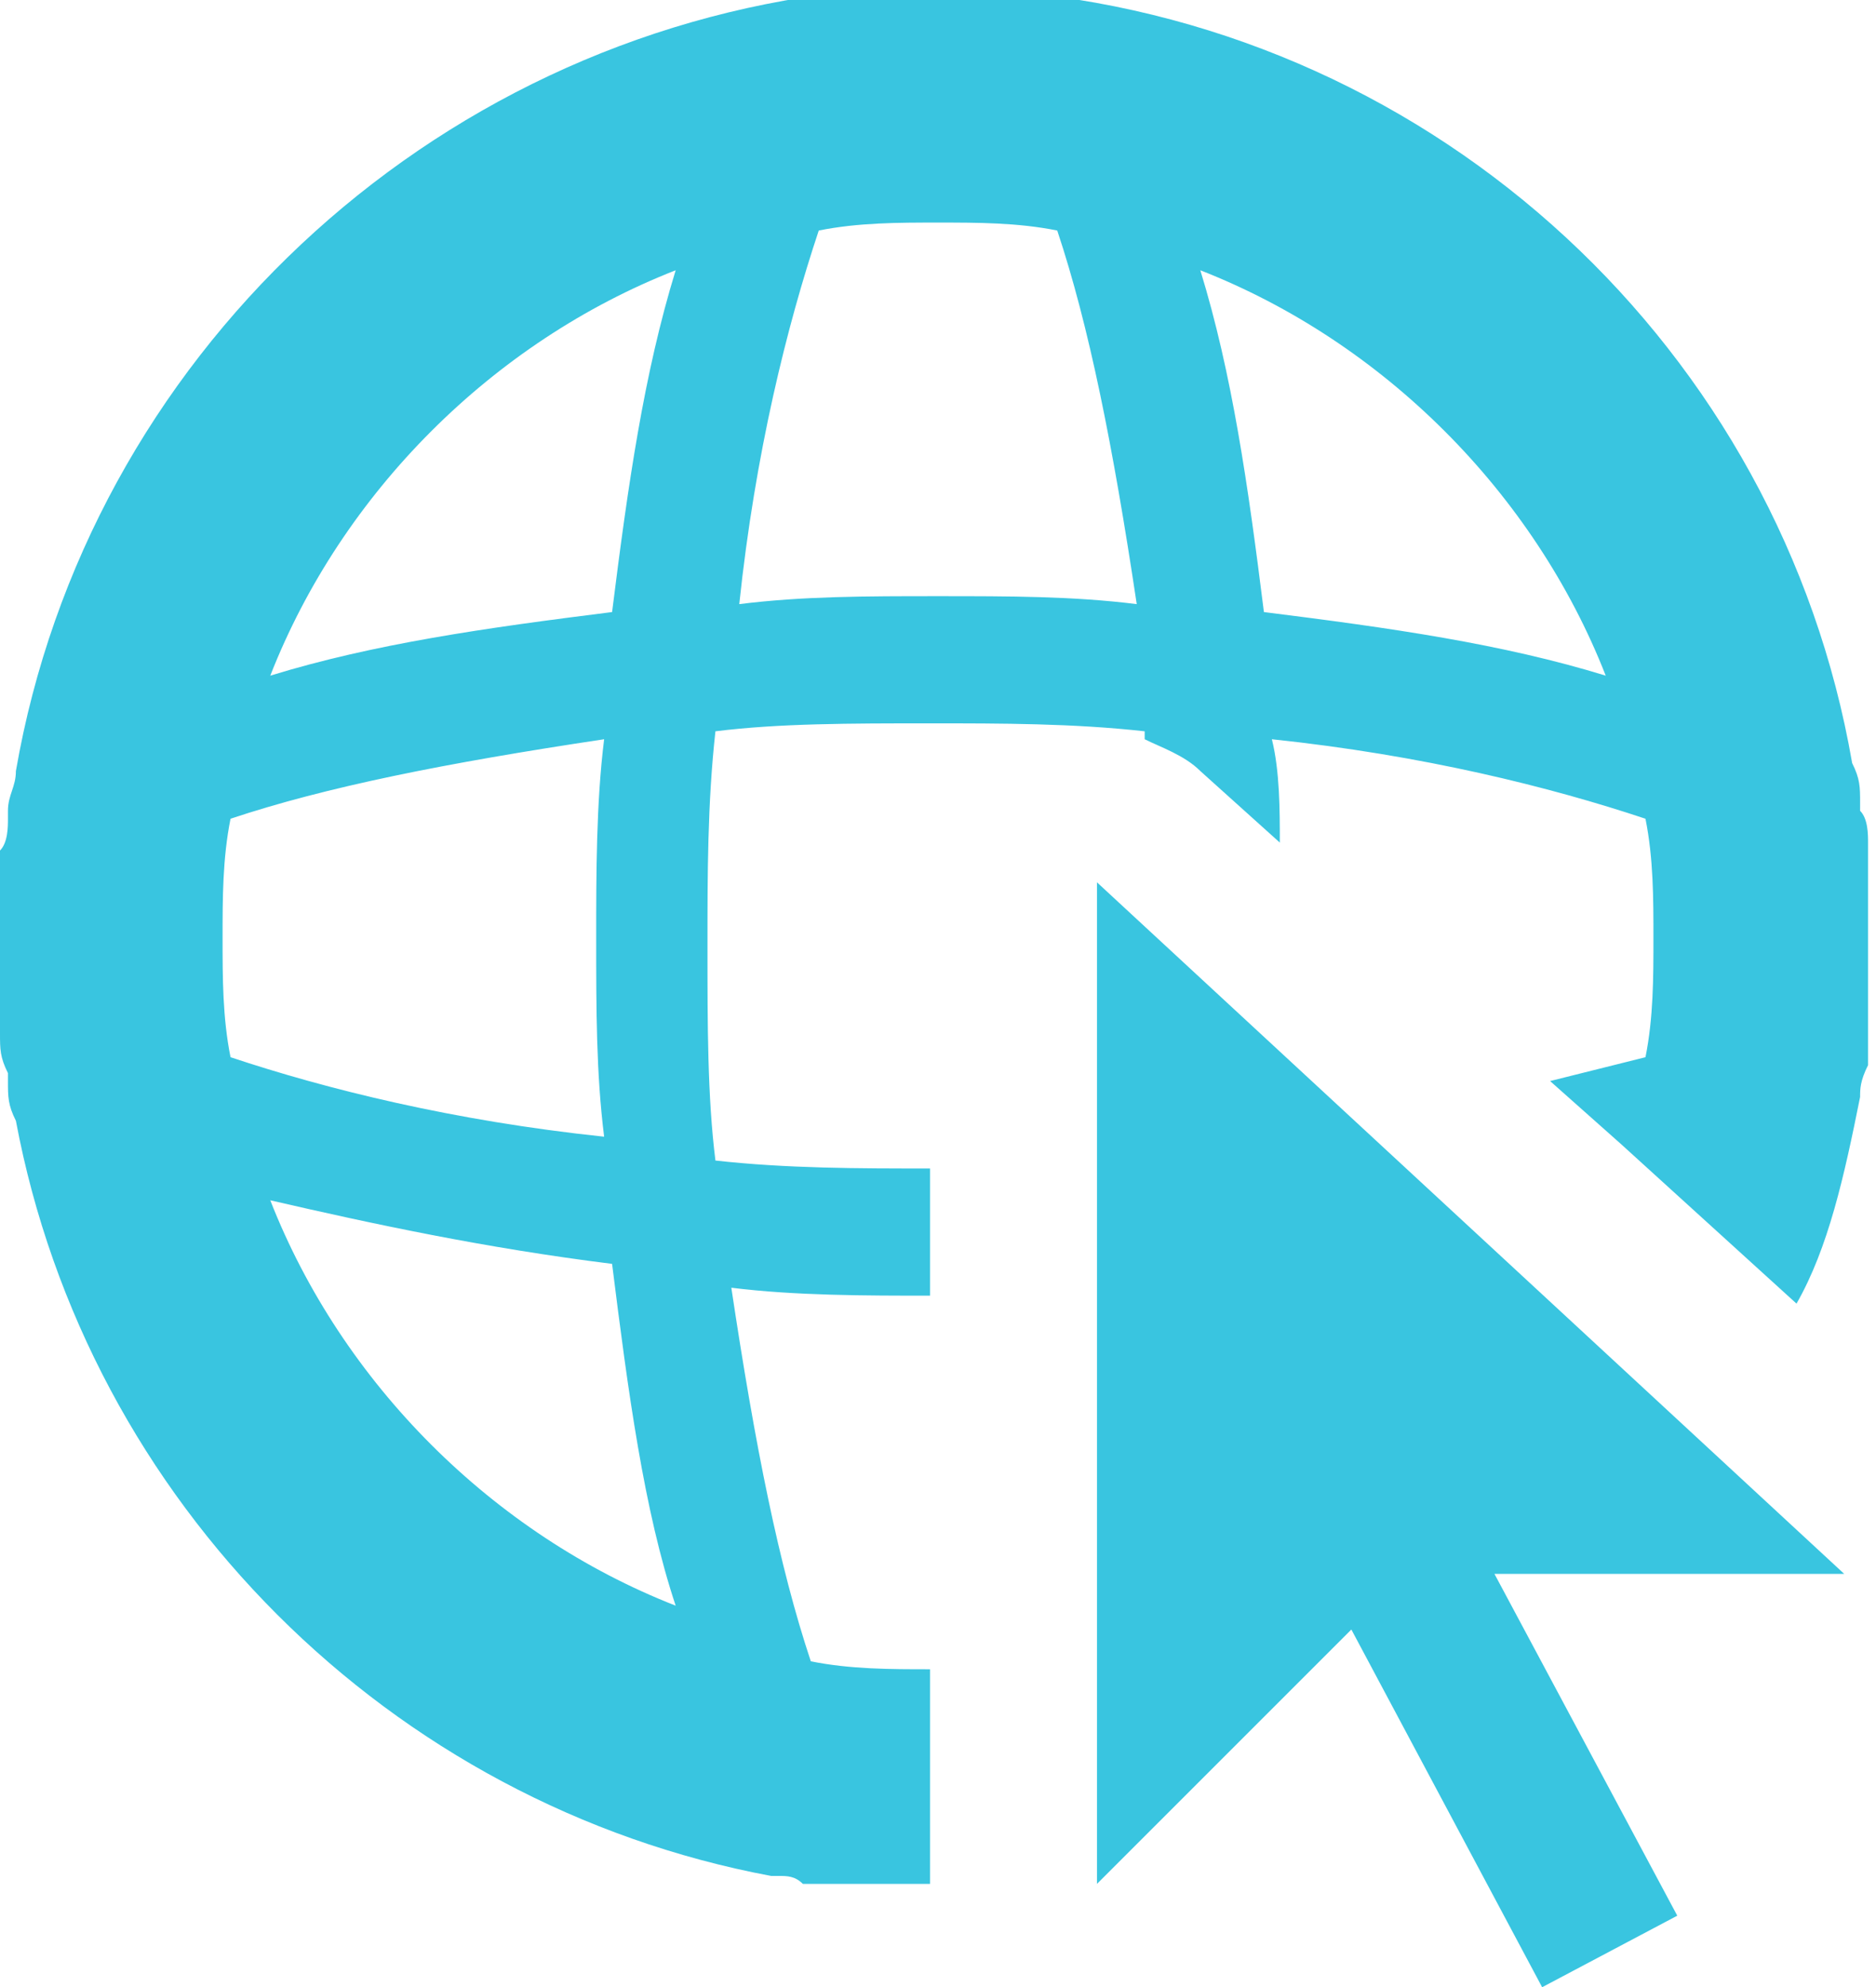 <?xml version="1.0" encoding="utf-8"?>
<!-- Generator: Adobe Illustrator 17.1.0, SVG Export Plug-In . SVG Version: 6.00 Build 0)  -->
<!DOCTYPE svg PUBLIC "-//W3C//DTD SVG 1.1//EN" "http://www.w3.org/Graphics/SVG/1.1/DTD/svg11.dtd">
<svg version="1.1" id="Modo_de_edición_de_símbolo"
	 xmlns="http://www.w3.org/2000/svg" xmlns:xlink="http://www.w3.org/1999/xlink" x="0px" y="0px" viewBox="0 0 23.6 25"
	 enable-background="new 0 0 23.6 25" xml:space="preserve">
<g id="Ir_a_la_Web_1_">
	<polygon fill="#39C5E0" points="13.8,11.1 13.8,23.7 17,20.5 19.4,25 21.1,24.1 18.8,19.8 23.2,19.8 	"/>
	<path fill="#39C5E0" d="M23.4,13.8c0-0.1,0-0.2,0.1-0.4c0-0.1,0-0.1,0-0.2c0-0.1,0-0.2,0-0.3c0-0.1,0-0.2,0-0.3c0-0.1,0-0.2,0-0.3
		c0-0.2,0-0.4,0-0.6c0-0.2,0-0.4,0-0.6c0-0.1,0-0.2,0-0.3c0-0.1,0-0.1,0-0.2c0-0.1,0-0.3-0.1-0.4c0,0,0,0,0-0.1c0-0.2,0-0.3-0.1-0.5
		c0,0,0,0,0,0l0,0c-0.9-5.2-5.2-9.2-10.5-9.7c0,0,0,0,0,0c-0.2,0-0.3,0-0.5,0c-0.2,0-0.4,0-0.6,0s-0.4,0-0.6,0c-0.2,0-0.3,0-0.5,0
		c0,0,0,0,0,0C5.4,0.5,1.1,4.5,0.2,9.7l0,0c0,0,0,0,0,0c0,0.2-0.1,0.3-0.1,0.5c0,0,0,0,0,0.1c0,0.1,0,0.3-0.1,0.4c0,0.1,0,0.1,0,0.2
		c0,0.1,0,0.2,0,0.3c0,0.2,0,0.4,0,0.6c0,0.2,0,0.4,0,0.6c0,0.1,0,0.2,0,0.4c0,0.1,0,0.1,0,0.2c0,0.2,0,0.3,0.1,0.5c0,0,0,0,0,0.1
		c0,0.2,0,0.3,0.1,0.5c0,0,0,0,0,0h0c0.9,4.8,4.7,8.6,9.5,9.5c0,0,0,0,0,0c0,0,0.1,0,0.1,0c0.1,0,0.2,0,0.3,0.1c0.1,0,0.2,0,0.2,0
		c0.1,0,0.2,0,0.3,0c0.1,0,0.2,0,0.3,0c0.1,0,0.2,0,0.2,0c0.2,0,0.4,0,0.6,0c0,0,0,0,0,0v-0.1v-2.6c0,0,0,0,0,0c-0.5,0-1,0-1.5-0.1
		c-0.4-1.2-0.7-2.7-1-4.7c0.8,0.1,1.7,0.1,2.5,0.1c0,0,0,0,0,0v-1.6c0,0,0,0,0,0c-0.9,0-1.8,0-2.7-0.1c-0.1-0.8-0.1-1.7-0.1-2.7
		c0-0.9,0-1.8,0.1-2.7c0.8-0.1,1.7-0.1,2.7-0.1c0.9,0,1.8,0,2.7,0.1c0,0,0,0.1,0,0.1c0.2,0.1,0.5,0.2,0.7,0.4l1,0.9
		c0-0.4,0-0.9-0.1-1.3c1.9,0.2,3.5,0.6,4.7,1c0.1,0.5,0.1,1,0.1,1.5c0,0.5,0,1-0.1,1.5c-0.4,0.1-0.8,0.2-1.2,0.3l0.9,0.8
		c0,0,0,0,0,0l2.2,2C23,15.7,23.2,14.8,23.4,13.8C23.4,13.9,23.4,13.9,23.4,13.8C23.4,13.9,23.4,13.9,23.4,13.8z M8.5,3.4
		C8.1,4.7,7.9,6.1,7.7,7.7c-1.6,0.2-3,0.4-4.3,0.8C4.3,6.2,6.2,4.3,8.5,3.4z M8.5,20.2c-2.3-0.9-4.2-2.8-5.1-5.1
		c1.3,0.3,2.7,0.6,4.3,0.8C7.9,17.5,8.1,19,8.5,20.2z M7.6,14.3c-1.9-0.2-3.5-0.6-4.7-1c-0.1-0.5-0.1-1-0.1-1.5c0-0.5,0-1,0.1-1.5
		c1.2-0.4,2.7-0.7,4.7-1c-0.1,0.8-0.1,1.7-0.1,2.5C7.5,12.7,7.5,13.5,7.6,14.3z M11.8,7.5c-0.9,0-1.7,0-2.5,0.1
		c0.2-1.9,0.6-3.5,1-4.7c0.5-0.1,1-0.1,1.5-0.1c0.5,0,1,0,1.5,0.1c0.4,1.2,0.7,2.7,1,4.7C13.5,7.5,12.7,7.5,11.8,7.5z M15.9,7.7
		c-0.2-1.6-0.4-3-0.8-4.3c2.3,0.9,4.2,2.8,5.1,5.1C18.9,8.1,17.5,7.9,15.9,7.7z"/>
</g>
</svg>
